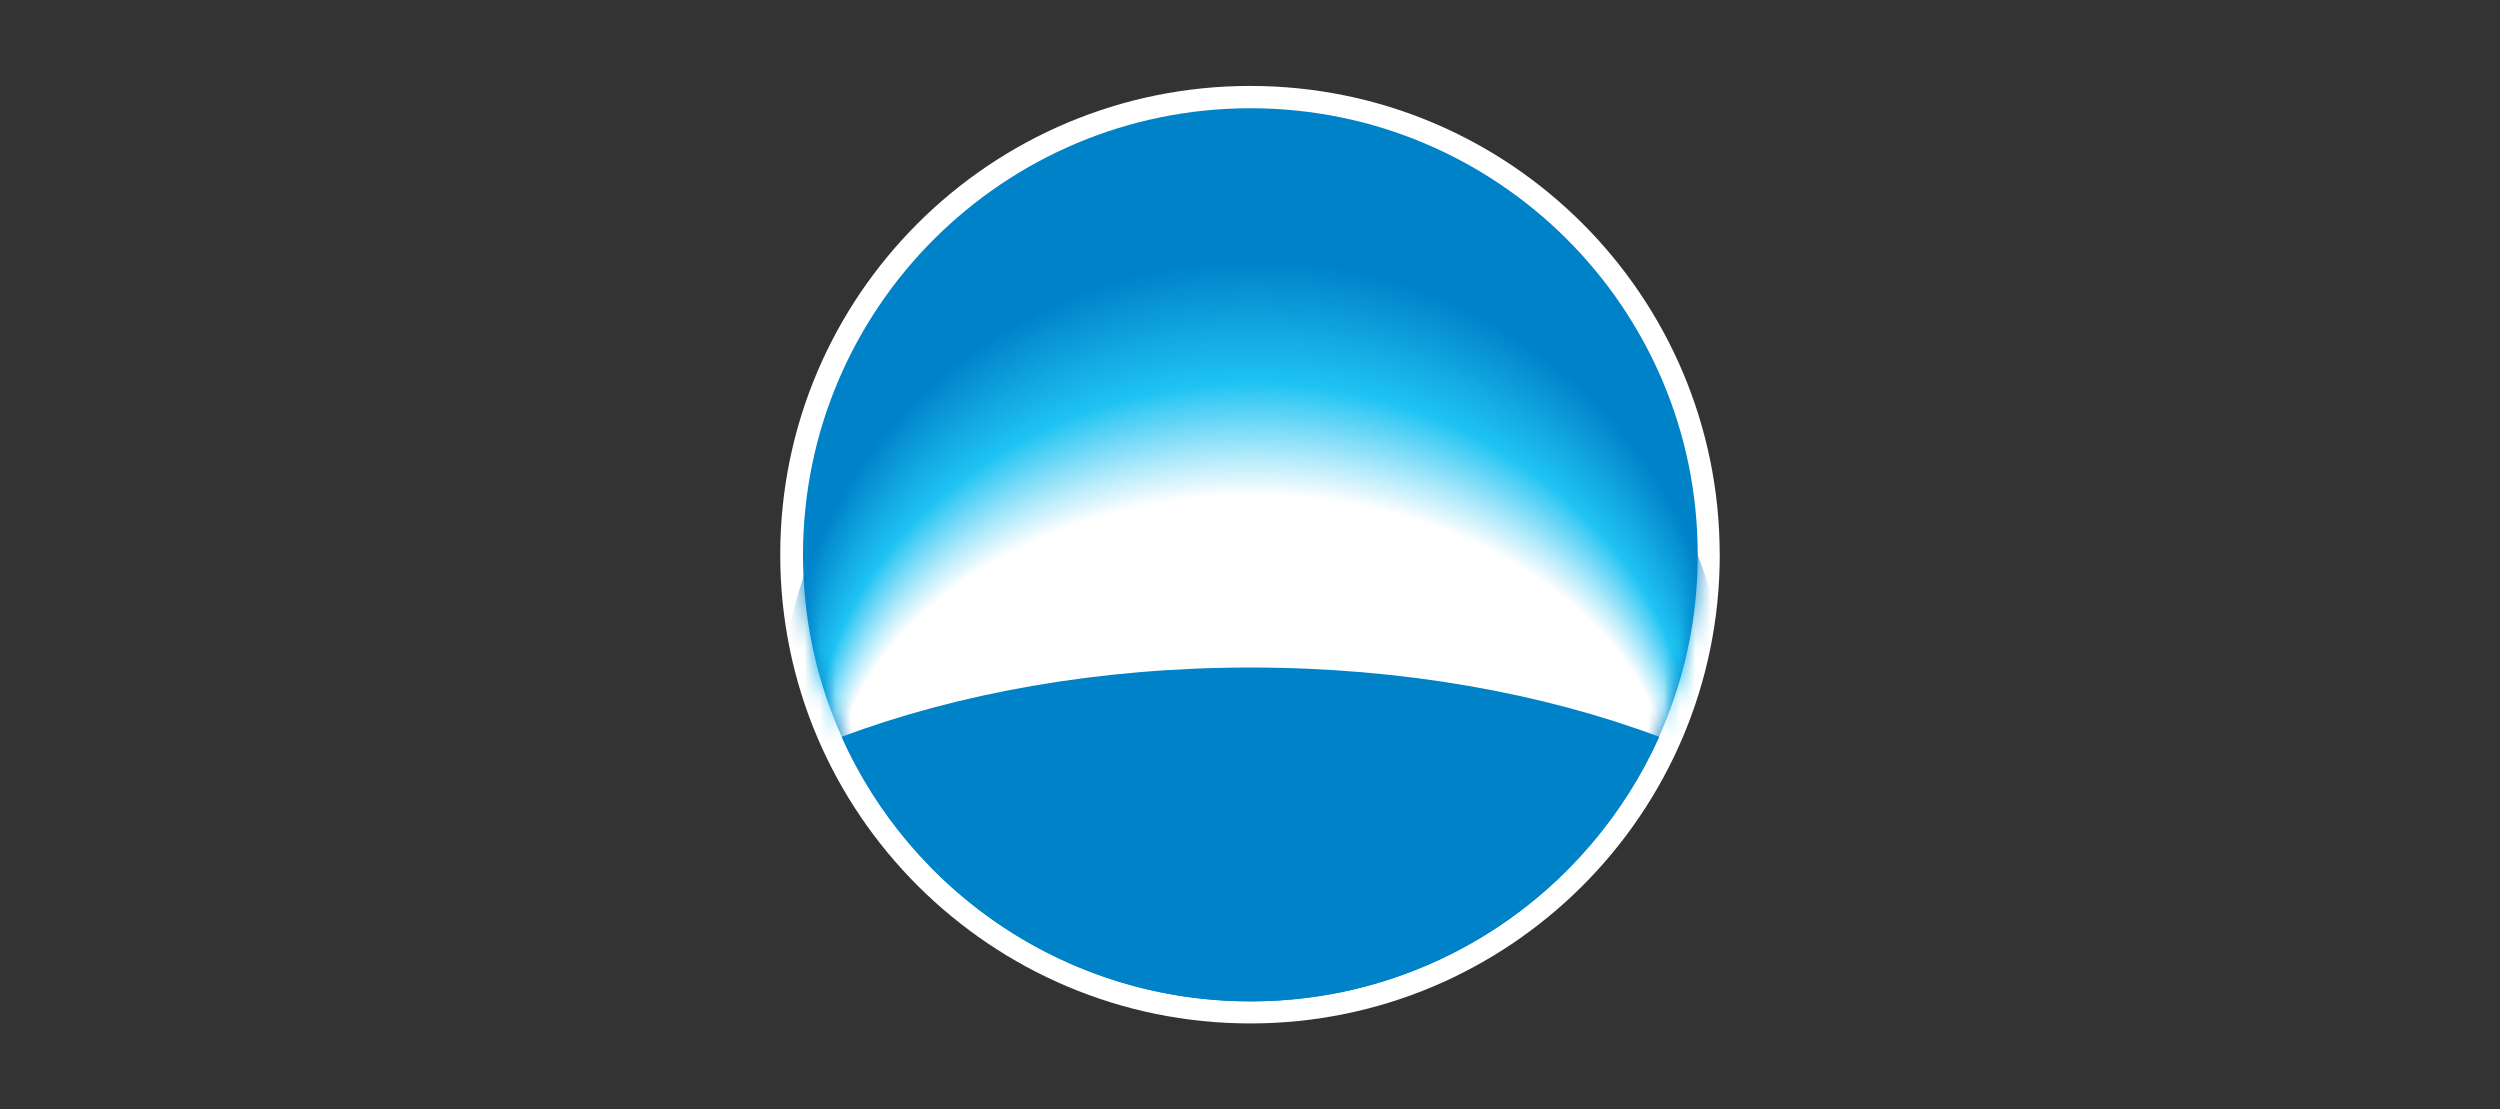 <svg width="160" height="71" viewBox="0 0 160 71" fill="none" xmlns="http://www.w3.org/2000/svg">
<rect x="0" y="0" width="160" height="71" fill="#333333" stroke="none"/>
<path d="M110.065 35.5C110.065 52.071 96.596 65.5 80.019 65.5C63.443 65.5 49.935 52.071 49.935 35.5C49.935 18.929 63.401 5.5 80.016 5.5C96.631 5.5 110.061 18.946 110.061 35.5H110.065Z" fill="white"/>
<path d="M80.034 64.086C95.833 64.086 108.655 51.296 108.655 35.507C108.655 19.719 95.833 6.928 80.031 6.928C64.229 6.928 51.392 19.722 51.392 35.507C51.392 51.292 64.204 64.086 80.034 64.086Z" fill="#0082C9"/>
<mask id="mask0_676_7593" style="mask-type:luminance" maskUnits="userSpaceOnUse" x="51" y="6" width="58" height="59">
<path d="M80.034 64.086C95.833 64.086 108.655 51.295 108.655 35.518C108.655 19.74 95.833 6.949 80.031 6.949C64.229 6.949 51.392 19.733 51.392 35.518C51.392 51.303 64.204 64.086 80.034 64.086Z" fill="white"/>
</mask>
<g mask="url(#mask0_676_7593)">
<path d="M80.286 49.294C92.888 49.294 103.662 52.805 108.3 57.769C109.83 54.233 110.682 50.303 110.682 46.211C110.682 29.806 97.068 16.534 80.286 16.534C63.504 16.534 49.903 29.813 49.903 46.225C49.903 50.318 50.763 54.233 52.293 57.772C56.92 52.805 67.708 49.297 80.286 49.297V49.294Z" fill="#0082C9"/>
<path d="M80.282 49.326C92.849 49.326 103.598 52.809 108.225 57.734C109.752 54.23 110.604 50.328 110.604 46.268C110.604 29.994 97.021 16.789 80.285 16.789C63.549 16.789 49.977 30.001 49.977 46.279C49.977 50.339 50.833 54.222 52.36 57.734C56.973 52.809 67.736 49.326 80.282 49.326Z" fill="#0184CA"/>
<path d="M80.279 49.357C92.814 49.357 103.534 52.812 108.147 57.698C109.67 54.222 110.519 50.353 110.519 46.324C110.519 30.182 96.972 17.044 80.279 17.044C63.585 17.044 50.049 30.189 50.049 46.335C50.049 50.364 50.905 54.215 52.428 57.698C57.03 52.812 67.765 49.357 80.279 49.357Z" fill="#0286CC"/>
<path d="M80.275 49.389C92.778 49.389 103.47 52.812 108.072 57.659C109.592 54.212 110.441 50.374 110.441 46.378C110.441 30.37 96.929 17.292 80.275 17.292C63.62 17.292 50.123 30.377 50.123 46.392C50.123 50.385 50.975 54.208 52.495 57.663C57.087 52.816 67.793 49.393 80.271 49.393L80.275 49.389Z" fill="#0388CD"/>
<path d="M80.272 49.421C92.743 49.421 103.41 52.816 107.998 57.624C109.514 54.205 110.359 50.399 110.359 46.434C110.359 30.557 96.883 17.547 80.272 17.547C63.66 17.547 50.198 30.564 50.198 46.445C50.198 50.406 51.05 54.201 52.566 57.624C57.144 52.816 67.825 49.421 80.272 49.421Z" fill="#048ACE"/>
<path d="M80.264 49.453C92.703 49.453 103.342 52.819 107.916 57.588C109.429 54.197 110.274 50.424 110.274 46.494C110.274 30.749 96.833 17.805 80.264 17.805C63.695 17.805 50.272 30.752 50.272 46.502C50.272 50.431 51.121 54.194 52.634 57.588C57.2 52.819 67.853 49.453 80.268 49.453H80.264Z" fill="#058CD0"/>
<path d="M80.26 49.485C92.668 49.485 103.278 52.823 107.841 57.549C109.354 54.187 110.192 50.445 110.192 46.548C110.192 30.936 96.787 18.053 80.26 18.053C63.734 18.053 50.343 30.94 50.343 46.558C50.343 50.456 51.188 54.187 52.701 57.553C57.257 52.826 67.882 49.489 80.26 49.489V49.485Z" fill="#068FD1"/>
<path d="M80.257 49.517C92.632 49.517 103.215 52.826 107.767 57.514C109.276 54.18 110.114 50.47 110.114 46.604C110.114 31.124 96.741 18.309 80.261 18.309C63.781 18.309 50.418 31.128 50.418 46.611C50.418 50.477 51.263 54.176 52.769 57.514C57.311 52.826 67.907 49.517 80.257 49.517Z" fill="#0791D2"/>
<path d="M80.253 49.552C92.593 49.552 103.154 52.833 107.688 57.482C109.194 54.176 110.029 50.498 110.029 46.665C110.029 31.316 96.691 18.567 80.25 18.567C63.809 18.567 50.492 31.316 50.492 46.668C50.492 50.502 51.334 54.169 52.84 57.478C57.371 52.83 67.938 49.549 80.257 49.549L80.253 49.552Z" fill="#0893D4"/>
<path d="M80.25 49.584C92.558 49.584 103.09 52.837 107.614 57.443C109.116 54.166 109.951 50.52 109.951 46.718C109.951 31.5 96.649 18.819 80.25 18.819C63.851 18.819 50.567 31.507 50.567 46.725C50.567 50.527 51.405 54.166 52.907 57.443C57.428 52.834 67.967 49.584 80.25 49.584Z" fill="#0995D5"/>
<path d="M80.246 49.616C92.522 49.616 103.026 52.837 107.54 57.407C109.038 54.158 109.869 50.544 109.869 46.774C109.869 31.691 96.602 19.07 80.246 19.07C63.891 19.07 50.638 31.695 50.638 46.778C50.638 50.548 51.476 54.155 52.975 57.404C57.481 52.837 67.995 49.612 80.246 49.612V49.616Z" fill="#0A97D7"/>
<path d="M80.243 49.648C92.487 49.648 102.963 52.84 107.462 57.372C108.96 54.151 109.788 50.569 109.788 46.831C109.788 31.879 96.557 19.326 80.243 19.326C63.93 19.326 50.713 31.883 50.713 46.835C50.713 50.573 51.547 54.148 53.042 57.369C57.538 52.84 68.024 49.644 80.243 49.644V49.648Z" fill="#0B99D8"/>
<path d="M80.239 49.68C92.451 49.68 102.898 52.844 107.387 57.333C108.882 54.141 109.706 50.591 109.706 46.888C109.706 32.067 96.507 19.581 80.239 19.581C63.972 19.581 50.787 32.071 50.787 46.892C50.787 50.598 51.622 54.141 53.109 57.333C57.591 52.844 68.052 49.68 80.236 49.68H80.239Z" fill="#0C9BD9"/>
<path d="M80.236 49.712C92.416 49.712 102.838 52.847 107.313 57.298C108.804 54.137 109.628 50.615 109.628 46.944C109.628 32.258 96.464 19.836 80.236 19.836C64.008 19.836 50.862 32.258 50.862 46.944C50.862 50.619 51.693 54.13 53.181 57.294C57.651 52.844 68.084 49.708 80.236 49.708V49.712Z" fill="#0D9DDB"/>
<path d="M80.232 49.744C92.38 49.744 102.774 52.851 107.234 57.259C108.722 54.127 109.543 50.636 109.543 46.998C109.543 32.442 96.414 20.084 80.229 20.084C64.043 20.084 50.933 32.446 50.933 47.001C50.933 50.644 51.76 54.127 53.245 57.259C57.705 52.847 68.109 49.744 80.229 49.744H80.232Z" fill="#0E9FDC"/>
<path d="M80.225 49.776C92.341 49.776 102.706 52.855 107.156 57.223C108.64 54.12 109.461 50.661 109.461 47.054C109.461 32.63 96.368 20.339 80.225 20.339C64.082 20.339 51.007 32.634 51.007 47.058C51.007 50.665 51.835 54.12 53.315 57.223C57.761 52.855 68.141 49.776 80.228 49.776H80.225Z" fill="#0FA1DD"/>
<path d="M80.222 49.807C92.302 49.807 102.643 52.858 107.082 57.188C108.562 54.112 109.379 50.686 109.379 47.111C109.379 32.822 96.322 20.594 80.222 20.594C64.121 20.594 51.082 32.822 51.082 47.111C51.082 50.686 51.906 54.109 53.383 57.184C57.818 52.855 68.166 49.804 80.222 49.804V49.807Z" fill="#10A4DF"/>
<path d="M80.219 49.839C92.267 49.839 102.583 52.861 107.004 57.149C108.485 54.102 109.298 50.707 109.298 47.164C109.298 33.006 96.273 20.846 80.219 20.846C64.164 20.846 51.157 33.009 51.157 47.168C51.157 50.711 51.981 54.102 53.454 57.149C57.879 52.858 68.198 49.839 80.222 49.839H80.219Z" fill="#11A6E0"/>
<path d="M80.214 49.871C92.231 49.871 102.518 52.861 106.929 57.113C108.406 54.095 109.215 50.732 109.215 47.221C109.215 33.193 96.226 21.097 80.214 21.097C64.203 21.097 51.227 33.197 51.227 47.224C51.227 50.736 52.047 54.095 53.518 57.113C57.928 52.861 68.222 49.871 80.214 49.871Z" fill="#12A8E1"/>
<path d="M80.211 49.903C92.196 49.903 102.455 52.865 106.854 57.078C108.328 54.088 109.138 50.757 109.138 47.281C109.138 33.385 96.183 21.356 80.211 21.356C64.239 21.356 51.302 33.385 51.302 47.278C51.302 50.757 52.119 54.088 53.589 57.075C57.989 52.865 68.255 49.9 80.211 49.9V49.903Z" fill="#13AAE3"/>
<path d="M80.207 49.935C92.16 49.935 102.39 52.869 106.776 57.039C108.246 54.077 109.056 50.778 109.056 47.334C109.056 33.573 96.137 21.608 80.207 21.608C64.277 21.608 51.376 33.573 51.376 47.334C51.376 50.782 52.193 54.081 53.656 57.039C58.045 52.869 68.283 49.935 80.207 49.935Z" fill="#14ACE4"/>
<path d="M80.204 49.967C92.125 49.967 102.327 52.872 106.702 57.003C108.168 54.07 108.974 50.803 108.974 47.391C108.974 33.76 96.091 21.859 80.204 21.859C64.317 21.859 51.448 33.76 51.448 47.391C51.448 50.806 52.261 54.073 53.724 57.003C58.099 52.872 68.312 49.967 80.204 49.967Z" fill="#15AEE5"/>
<path d="M80.2 49.999C92.089 49.999 102.266 52.876 106.627 56.968C108.09 54.063 108.896 50.828 108.896 47.448C108.896 33.948 96.045 22.114 80.204 22.114C64.363 22.114 51.522 33.948 51.522 47.444C51.522 50.828 52.332 54.063 53.791 56.965C58.156 52.872 68.34 49.995 80.197 49.995L80.2 49.999Z" fill="#16B0E7"/>
<path d="M80.197 50.031C92.05 50.031 102.203 52.879 106.549 56.929C108.012 54.052 108.811 50.849 108.811 47.501C108.811 34.136 95.995 22.366 80.197 22.366C64.398 22.366 51.597 34.136 51.597 47.501C51.597 50.853 52.407 54.056 53.863 56.929C58.213 52.879 68.372 50.031 80.197 50.031Z" fill="#17B2E8"/>
<path d="M80.193 50.062C92.014 50.062 102.138 52.883 106.474 56.894C107.934 54.045 108.733 50.874 108.733 47.557C108.733 34.324 95.953 22.62 80.193 22.62C64.434 22.62 51.671 34.327 51.671 47.557C51.671 50.877 52.477 54.052 53.93 56.894C58.269 52.883 68.397 50.062 80.193 50.062Z" fill="#18B4EA"/>
<path d="M80.186 50.095C91.976 50.095 102.071 52.887 106.397 56.858C107.852 54.038 108.648 50.899 108.648 47.614C108.648 34.512 95.903 22.872 80.186 22.872C64.47 22.872 51.743 34.515 51.743 47.611C51.743 50.899 52.549 54.042 53.998 56.855C58.326 52.883 68.425 50.091 80.186 50.091V50.095Z" fill="#19B6EB"/>
<path d="M80.183 50.126C91.94 50.126 102.011 52.886 106.318 56.819C107.77 54.031 108.566 50.92 108.566 47.671C108.566 34.699 95.857 23.127 80.183 23.127C64.508 23.127 51.817 34.703 51.817 47.667C51.817 50.92 52.62 54.034 54.065 56.819C58.379 52.886 68.454 50.126 80.183 50.126Z" fill="#1AB9EC"/>
<path d="M80.179 50.158C91.904 50.158 101.946 52.89 106.243 56.784C107.692 54.024 108.484 50.945 108.484 47.728C108.484 34.891 95.81 23.383 80.179 23.383C64.547 23.383 51.891 34.891 51.891 47.724C51.891 50.945 52.69 54.027 54.136 56.784C58.439 52.89 68.485 50.158 80.182 50.158H80.179Z" fill="#1BBBEE"/>
<path d="M80.175 50.19C91.869 50.19 101.883 52.894 106.169 56.749C107.618 54.017 108.406 50.97 108.406 47.784C108.406 35.079 95.764 23.638 80.179 23.638C64.594 23.638 51.966 35.079 51.966 47.777C51.966 50.966 52.765 54.017 54.203 56.745C58.496 52.894 68.514 50.187 80.179 50.187L80.175 50.19Z" fill="#1CBDEF"/>
<path d="M80.172 50.222C91.833 50.222 101.819 52.897 106.091 56.709C107.536 54.006 108.321 50.991 108.321 47.837C108.321 35.263 95.715 23.886 80.168 23.886C64.622 23.886 52.037 35.266 52.037 47.834C52.037 50.991 52.833 54.013 54.271 56.709C58.55 52.897 68.542 50.222 80.172 50.222Z" fill="#1DBFF0"/>
<path d="M80.168 50.254C91.794 50.254 101.755 52.901 106.016 56.674C107.458 53.999 108.242 51.016 108.242 47.894C108.242 35.454 95.672 24.141 80.168 24.141C64.664 24.141 52.111 35.454 52.111 47.891C52.111 51.016 52.907 54.006 54.338 56.674C58.606 52.901 68.57 50.254 80.168 50.254Z" fill="#1EC1F2"/>
<path d="M80.165 50.286C91.759 50.286 101.695 52.904 105.942 56.635C107.38 53.988 108.161 51.037 108.161 47.947C108.161 35.638 95.626 24.392 80.165 24.392C64.704 24.392 52.186 35.642 52.186 47.944C52.186 51.037 52.978 53.995 54.406 56.635C58.663 52.901 68.599 50.286 80.165 50.286Z" fill="#1FC3F3"/>
<path d="M80.165 50.36C91.745 50.36 101.666 52.961 105.906 56.67C107.341 54.041 108.122 51.108 108.122 48.039C108.122 35.808 95.605 24.63 80.165 24.63C64.725 24.63 52.225 35.808 52.225 48.032C52.225 51.104 53.017 54.045 54.445 56.667C58.695 52.957 68.617 50.357 80.168 50.357L80.165 50.36Z" fill="#26C5F3"/>
<path d="M80.165 50.431C91.727 50.431 101.634 53.014 105.871 56.699C107.305 54.084 108.087 51.172 108.087 48.124C108.087 35.975 95.584 24.857 80.165 24.857C64.746 24.857 52.261 35.978 52.261 48.121C52.261 51.175 53.049 54.091 54.477 56.699C58.72 53.014 68.631 50.431 80.165 50.431Z" fill="#2DC7F4"/>
<path d="M80.165 50.505C91.713 50.505 101.606 53.074 105.835 56.734C107.266 54.137 108.048 51.246 108.048 48.217C108.048 36.145 95.562 25.094 80.165 25.094C64.768 25.094 52.3 36.145 52.3 48.209C52.3 51.242 53.089 54.141 54.513 56.734C58.749 53.074 68.649 50.505 80.165 50.505Z" fill="#35C9F4"/>
<path d="M80.164 50.576C91.698 50.576 101.577 53.127 105.799 56.763C107.227 54.183 108.008 51.31 108.008 48.302C108.008 36.312 95.54 25.324 80.164 25.324C64.788 25.324 52.339 36.312 52.339 48.298C52.339 51.313 53.127 54.191 54.547 56.766C58.777 53.131 68.663 50.58 80.168 50.58L80.164 50.576Z" fill="#3CCBF5"/>
<path d="M80.165 50.651C91.681 50.651 101.549 53.184 105.764 56.795C107.188 54.233 107.969 51.377 107.969 48.39C107.969 36.478 95.516 25.558 80.165 25.558C64.814 25.558 52.374 36.482 52.374 48.387C52.374 51.381 53.159 54.236 54.58 56.798C58.805 53.188 68.677 50.654 80.165 50.651Z" fill="#43CDF5"/>
<path d="M80.165 50.722C91.666 50.722 101.52 53.241 105.732 56.827C107.156 54.279 107.934 51.448 107.934 48.479C107.934 36.648 95.498 25.792 80.165 25.792C64.831 25.792 52.413 36.648 52.413 48.475C52.413 51.448 53.198 54.286 54.615 56.83C58.834 53.245 68.691 50.725 80.165 50.725V50.722Z" fill="#4ACFF5"/>
<path d="M80.165 50.796C91.649 50.796 101.492 53.297 105.696 56.858C107.117 54.329 107.895 51.515 107.895 48.567C107.895 36.815 95.477 26.026 80.165 26.026C64.853 26.026 52.453 36.815 52.453 48.564C52.453 51.519 53.237 54.336 54.651 56.862C58.862 53.301 68.709 50.8 80.165 50.8V50.796Z" fill="#52D1F6"/>
<path d="M80.164 50.867C91.634 50.867 101.463 53.351 105.661 56.887C107.077 54.375 107.859 51.583 107.859 48.653C107.859 36.981 95.459 26.253 80.168 26.253C64.877 26.253 52.488 36.985 52.488 48.653C52.488 51.586 53.269 54.382 54.682 56.894C58.887 53.354 68.723 50.874 80.164 50.871V50.867Z" fill="#59D2F6"/>
<path d="M80.165 50.941C91.617 50.941 101.436 53.407 105.626 56.922C107.043 54.428 107.82 51.653 107.82 48.748C107.82 37.155 95.434 26.493 80.165 26.493C64.896 26.493 52.527 37.151 52.527 48.737C52.527 51.653 53.309 54.428 54.718 56.922C58.919 53.407 68.738 50.941 80.165 50.941Z" fill="#60D4F6"/>
<path d="M80.165 51.016C91.603 51.016 101.407 53.468 105.59 56.954C107.004 54.474 107.781 51.721 107.781 48.837C107.781 37.321 95.413 26.727 80.165 26.727C64.917 26.727 52.566 37.318 52.566 48.826C52.566 51.721 53.348 54.477 54.754 56.954C58.948 53.464 68.756 51.016 80.165 51.012V51.016Z" fill="#67D6F7"/>
<path d="M80.165 51.086C91.588 51.086 101.378 53.52 105.554 56.982C106.964 54.52 107.742 51.788 107.742 48.922C107.742 37.488 95.391 26.957 80.165 26.957C64.938 26.957 52.602 37.488 52.602 48.914C52.602 51.788 53.383 54.523 54.785 56.986C58.972 53.52 68.769 51.09 80.161 51.086H80.165Z" fill="#6ED8F7"/>
<path d="M80.165 51.161C91.57 51.161 101.346 53.578 105.519 57.018C106.925 54.573 107.703 51.859 107.703 49.014C107.703 37.658 95.367 27.195 80.161 27.195C64.956 27.195 52.641 37.654 52.641 49.003C52.641 51.859 53.418 54.573 54.821 57.018C59.001 53.578 68.784 51.161 80.165 51.161Z" fill="#76DAF8"/>
<path d="M80.165 51.232C91.556 51.232 101.318 53.634 105.483 57.046C106.89 54.619 107.664 51.923 107.664 49.099C107.664 37.824 95.345 27.422 80.161 27.422C64.977 27.422 52.68 37.821 52.68 49.092C52.68 51.926 53.457 54.623 54.856 57.05C59.032 53.634 68.801 51.235 80.165 51.232Z" fill="#7DDCF8"/>
<path d="M80.165 51.306C91.538 51.306 101.29 53.691 105.451 57.078C106.854 54.669 107.628 51.994 107.628 49.188C107.628 37.991 95.328 27.656 80.165 27.656C65.002 27.656 52.719 37.991 52.719 49.18C52.719 51.997 53.496 54.669 54.892 57.082C59.061 53.691 68.819 51.31 80.165 51.306Z" fill="#84DEF8"/>
<path d="M80.165 51.377C91.525 51.377 101.261 53.744 105.416 57.11C106.815 54.715 107.593 52.061 107.593 49.276C107.593 38.161 95.31 27.889 80.168 27.889C65.027 27.889 52.755 38.157 52.755 49.269C52.755 52.064 53.529 54.718 54.924 57.114C59.086 53.747 68.83 51.381 80.161 51.377H80.165Z" fill="#8BE0F9"/>
<path d="M80.165 51.452C91.507 51.452 101.233 53.804 105.381 57.142C106.78 54.764 107.554 52.128 107.554 49.365C107.554 38.328 95.285 28.123 80.165 28.123C65.045 28.123 52.794 38.324 52.794 49.358C52.794 52.132 53.568 54.768 54.96 57.145C59.114 53.804 68.848 51.455 80.165 51.452Z" fill="#93E2F9"/>
<path d="M80.165 51.522C91.493 51.522 101.205 53.857 105.345 57.17C106.741 54.81 107.515 52.196 107.515 49.45C107.515 38.491 95.264 28.354 80.165 28.354C65.066 28.354 52.833 38.494 52.833 49.446C52.833 52.203 53.607 54.814 54.995 57.177C59.146 53.861 68.862 51.529 80.165 51.526V51.522Z" fill="#9AE4FA"/>
<path d="M80.165 51.597C91.478 51.597 101.176 53.914 105.309 57.206C106.701 54.864 107.475 52.266 107.475 49.542C107.475 38.664 95.242 28.591 80.165 28.591C65.087 28.591 52.868 38.661 52.868 49.535C52.868 52.27 53.638 54.864 55.027 57.209C59.171 53.914 68.876 51.6 80.161 51.597H80.165Z" fill="#A1E6FA"/>
<path d="M80.165 51.668C91.46 51.668 101.147 53.967 105.274 57.234C106.662 54.906 107.436 52.334 107.436 49.627C107.436 38.827 95.217 28.818 80.161 28.818C65.105 28.818 52.907 38.831 52.907 49.62C52.907 52.334 53.678 54.91 55.066 57.237C59.203 53.967 68.897 51.671 80.165 51.668Z" fill="#A8E8FA"/>
<path d="M80.165 51.742C91.446 51.742 101.119 54.027 105.238 57.266C106.627 54.956 107.397 52.401 107.397 49.715C107.397 38.997 95.196 29.052 80.161 29.052C65.126 29.052 52.946 38.997 52.946 49.708C52.946 52.404 53.717 54.959 55.102 57.269C59.231 54.024 68.911 51.745 80.168 51.738L80.165 51.742Z" fill="#B0EAFB"/>
<path d="M80.165 51.813C91.429 51.813 101.091 54.081 105.207 57.298C106.592 55.005 107.366 52.468 107.366 49.804C107.366 39.164 95.182 29.285 80.168 29.285C65.155 29.285 52.982 39.164 52.982 49.797C52.982 52.472 53.752 55.005 55.134 57.301C59.26 54.081 68.926 51.816 80.165 51.813Z" fill="#B7ECFB"/>
<path d="M80.165 51.887C91.415 51.887 101.063 54.137 105.171 57.33C106.552 55.055 107.327 52.539 107.327 49.892C107.327 39.334 95.161 29.519 80.168 29.519C65.176 29.519 53.021 39.334 53.021 49.885C53.021 52.543 53.788 55.055 55.169 57.333C59.288 54.137 68.944 51.891 80.165 51.887Z" fill="#BEEEFC"/>
<path d="M80.165 51.958C91.397 51.958 101.031 54.194 105.136 57.361C106.517 55.101 107.288 52.606 107.288 49.981C107.288 39.5 95.136 29.753 80.165 29.753C65.194 29.753 53.06 39.5 53.06 49.974C53.06 52.61 53.827 55.104 55.205 57.365C59.317 54.194 68.958 51.962 80.165 51.958Z" fill="#C5F0FC"/>
<path d="M80.165 52.033C91.382 52.033 101.002 54.251 105.1 57.394C106.478 55.151 107.248 52.674 107.248 50.07C107.248 39.67 95.114 29.987 80.165 29.987C65.215 29.987 53.095 39.667 53.095 50.063C53.095 52.678 53.862 55.151 55.236 57.397C59.341 54.251 68.972 52.036 80.165 52.033Z" fill="#CCF1FC"/>
<path d="M80.165 52.103C91.364 52.103 100.973 54.304 105.064 57.422C106.438 55.197 107.209 52.741 107.209 50.155C107.209 39.833 95.093 30.214 80.165 30.214C65.236 30.214 53.134 39.837 53.134 50.151C53.134 52.748 53.898 55.2 55.272 57.429C59.373 54.307 68.99 52.11 80.165 52.103Z" fill="#D4F3FD"/>
<path d="M80.165 52.178C91.351 52.178 100.946 54.364 105.029 57.457C106.4 55.25 107.171 52.812 107.171 50.247C107.171 40.004 95.072 30.451 80.162 30.451C65.251 30.451 53.174 40.004 53.174 50.24C53.174 52.816 53.937 55.25 55.308 57.461C59.402 54.364 69.004 52.181 80.165 52.178Z" fill="#DBF5FD"/>
<path d="M80.165 52.249C91.336 52.249 100.917 54.417 104.993 57.486C106.364 55.292 107.131 52.876 107.131 50.332C107.131 40.17 95.047 30.681 80.161 30.681C65.275 30.681 53.212 40.17 53.212 50.328C53.212 52.886 53.976 55.296 55.343 57.492C59.43 54.417 69.021 52.256 80.165 52.252V52.249Z" fill="#E2F7FD"/>
<path d="M80.165 52.323C91.319 52.323 100.889 54.474 104.962 57.517C106.329 55.342 107.099 52.947 107.099 50.42C107.099 40.337 95.033 30.915 80.168 30.915C65.304 30.915 53.248 40.34 53.248 50.417C53.248 52.954 54.008 55.346 55.375 57.525C59.455 54.474 69.032 52.33 80.165 52.323Z" fill="#E9F9FE"/>
<path d="M80.165 52.394C91.304 52.394 100.86 54.527 104.926 57.549C106.29 55.392 107.06 53.014 107.06 50.509C107.06 40.507 95.012 31.149 80.168 31.149C65.325 31.149 53.287 40.507 53.287 50.502C53.287 53.018 54.047 55.392 55.411 57.553C59.484 54.527 69.05 52.398 80.165 52.394Z" fill="#F1FBFE"/>
<path d="M80.165 52.468C91.287 52.468 100.832 54.587 104.891 57.581C106.254 55.441 107.021 53.085 107.021 50.597C107.021 40.673 94.987 31.383 80.165 31.383C65.343 31.383 53.326 40.673 53.326 50.59C53.326 53.088 54.086 55.437 55.446 57.585C59.516 54.584 69.068 52.472 80.165 52.465V52.468Z" fill="#F8FDFF"/>
<path d="M80.165 52.543C91.272 52.543 100.803 54.644 104.855 57.613C106.215 55.487 106.982 53.152 106.982 50.686C106.982 40.843 94.965 31.613 80.165 31.613C65.364 31.613 53.361 40.843 53.361 50.679C53.361 53.156 54.121 55.487 55.478 57.617C59.54 54.64 69.078 52.546 80.161 52.539L80.165 52.543Z" fill="white"/>
</g>
<path d="M80.03 42.721C70.311 42.721 61.295 44.372 53.859 47.157C58.33 57.135 68.354 64.086 80.037 64.086C91.72 64.086 101.709 57.131 106.194 47.157C98.758 44.369 89.728 42.721 80.034 42.721H80.03Z" fill="#0082C9"/>
</svg>
